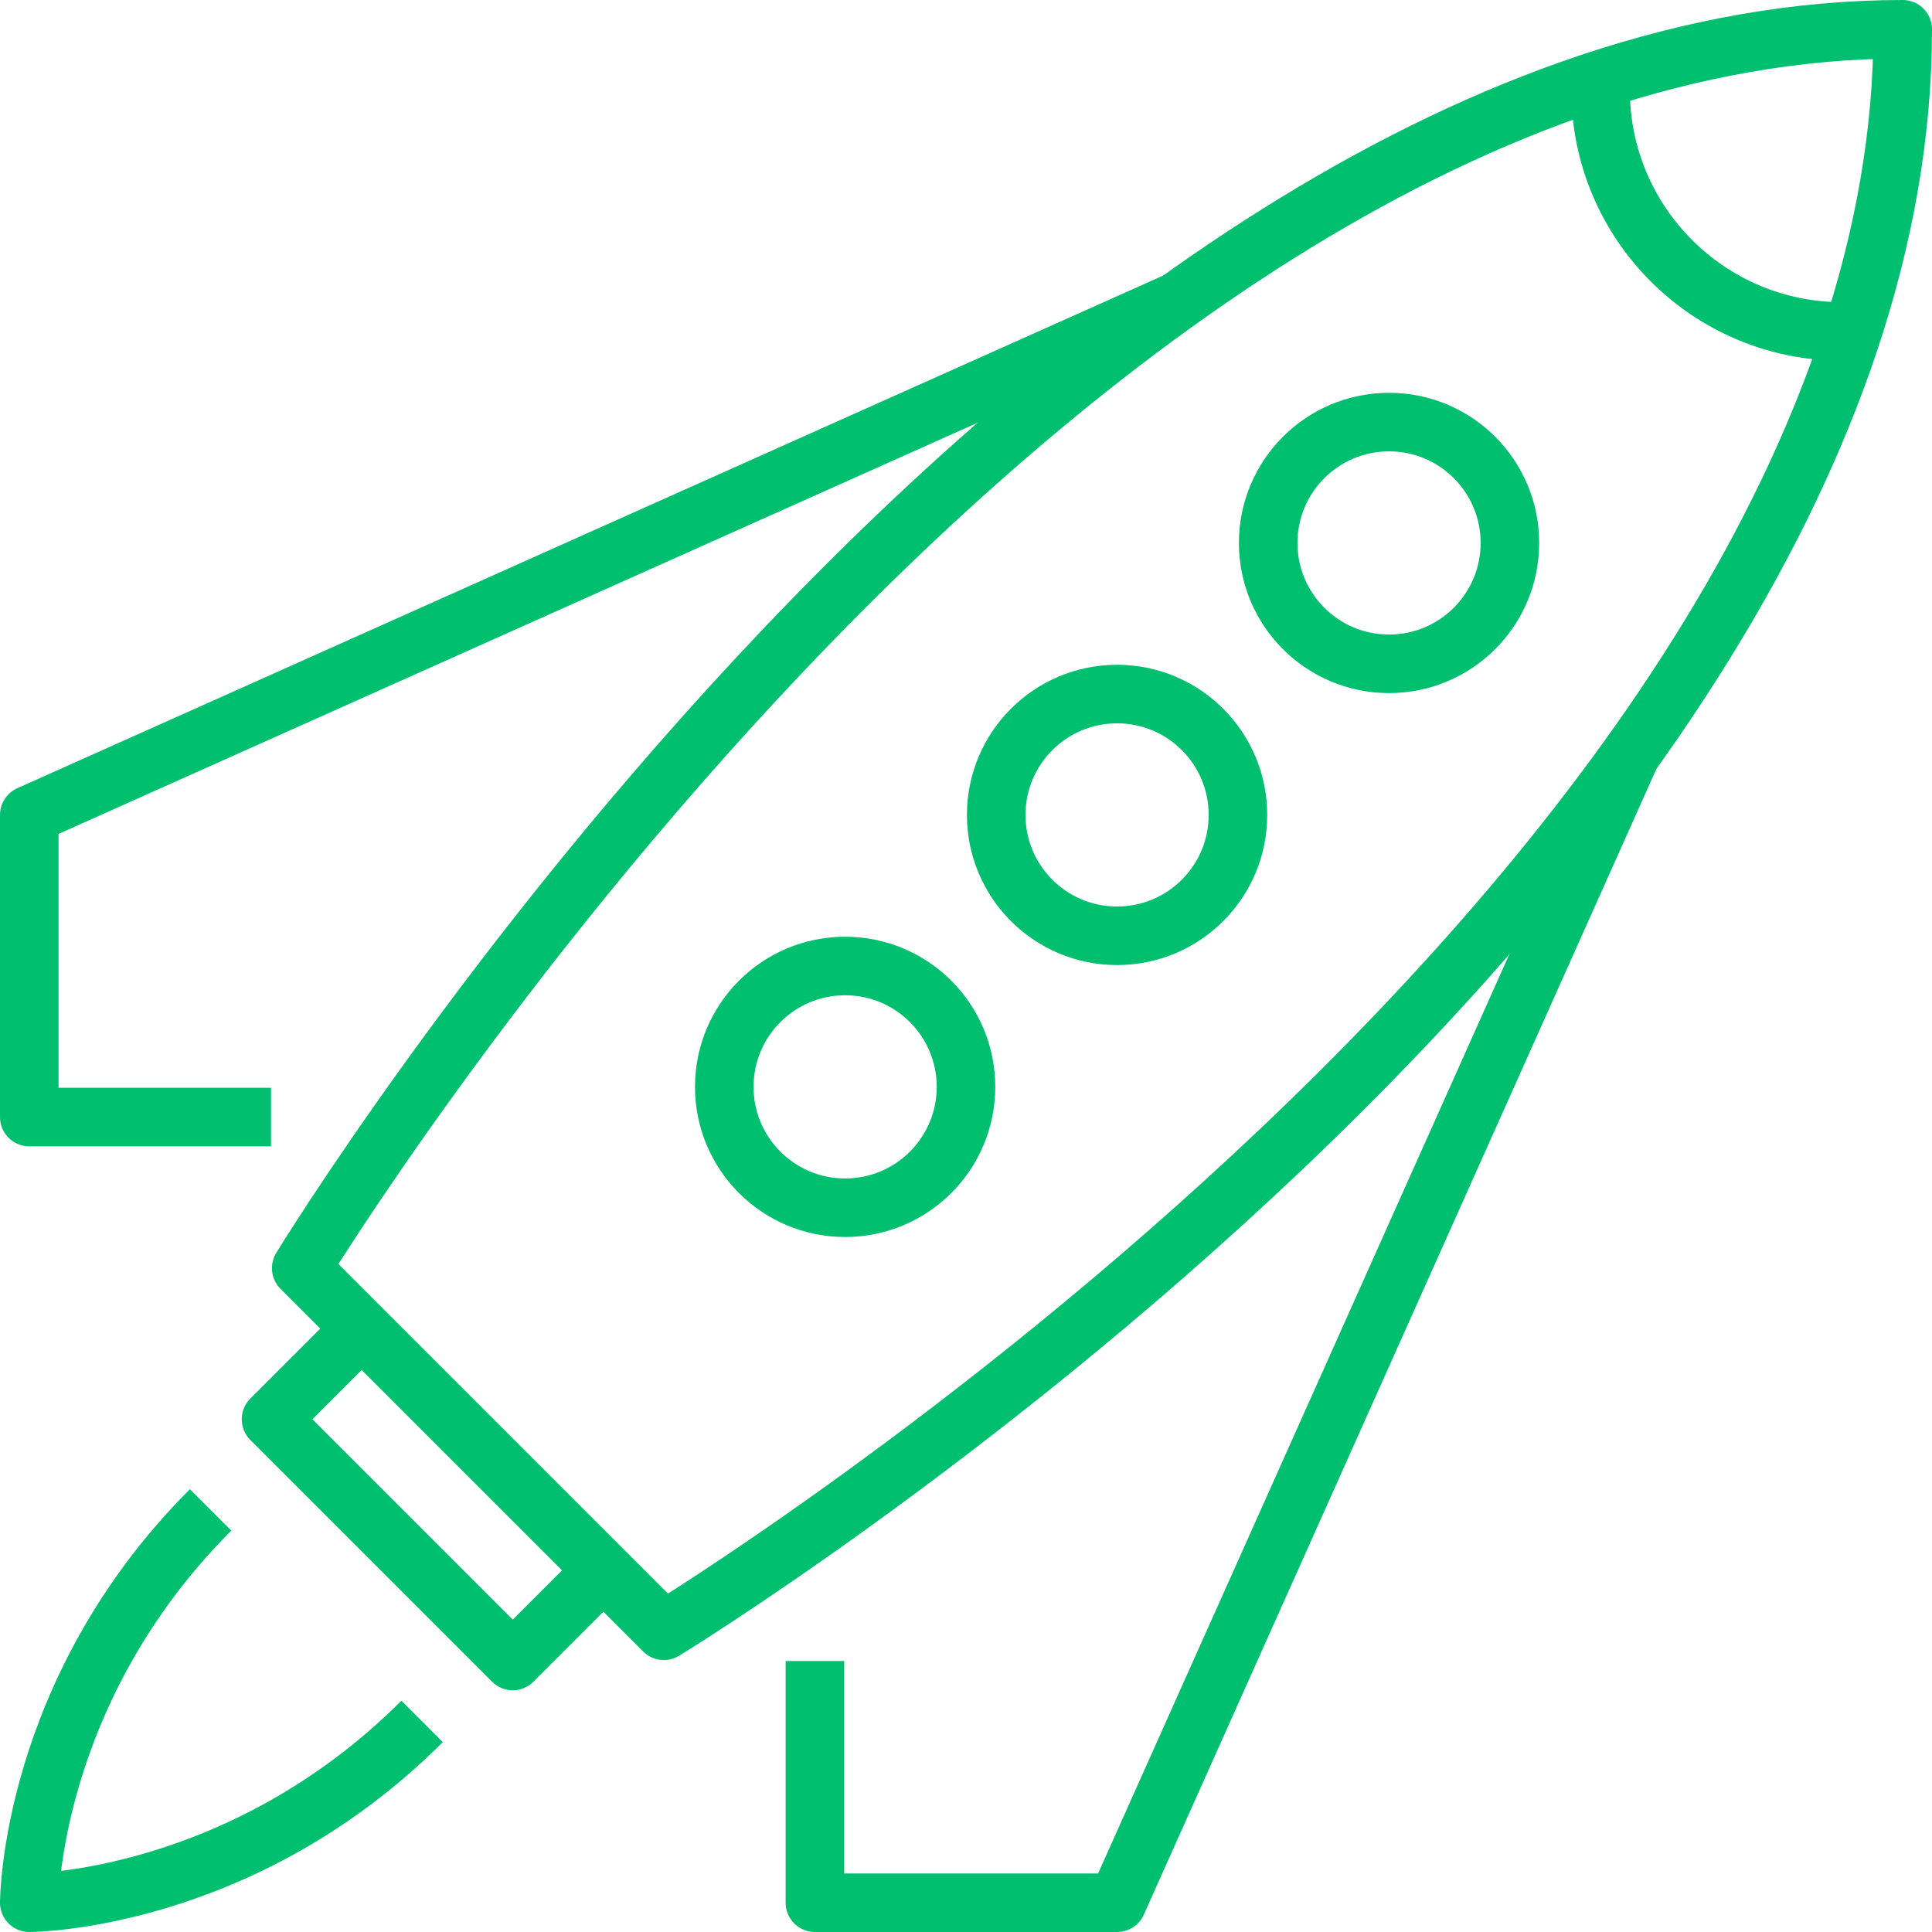 <?xml version="1.0" encoding="UTF-8"?>
<svg width="66px" height="66px" viewBox="0 0 66 66" version="1.1" xmlns="http://www.w3.org/2000/svg" xmlns:xlink="http://www.w3.org/1999/xlink">
    <!-- Generator: Sketch Beta 49.1 (51145) - http://www.bohemiancoding.com/sketch -->
    <title>02-startup-launch</title>
    <desc>Created with Sketch Beta.</desc>
    <defs></defs>
    <g id="Engage" stroke="none" stroke-width="1" fill="none" fill-rule="evenodd" stroke-linejoin="round">
        <g id="2-pt-lines-size-48px-and-up" transform="translate(-50, -1046)" stroke="#00BF6F" stroke-width="2">
            <g id="02-startup-launch" transform="translate(51, 1047)">
                <path d="M21.677,54.71 L9.29,42.323 C9.29,42.323 35.097,0 64,0 C64,28.903 21.677,54.71 21.677,54.71 Z" id="Shape"></path>
                <polyline id="Shape" points="19.613 52.645 16.516 55.742 8.258 47.484 11.355 44.387"></polyline>
                <path d="M6.194,50.581 C0,56.774 0,64 0,64 C0,64 7.226,64 13.419,57.806" id="Shape"></path>
                <circle id="Oval" cx="46.452" cy="17.548" r="4.129"></circle>
                <circle id="Oval" cx="37.161" cy="26.839" r="4.129"></circle>
                <circle id="Oval" cx="27.871" cy="36.129" r="4.129"></circle>
                <polyline id="Shape" points="54.71 24.774 37.161 64 26.839 64 26.839 55.742"></polyline>
                <polyline id="Shape" points="39.226 9.29 0 26.839 0 37.161 8.258 37.161"></polyline>
                <path d="M61.935,10.323 C57.374,10.323 53.677,6.625 53.677,2.065" id="Shape"></path>
            </g>
        </g>
    </g>
</svg>